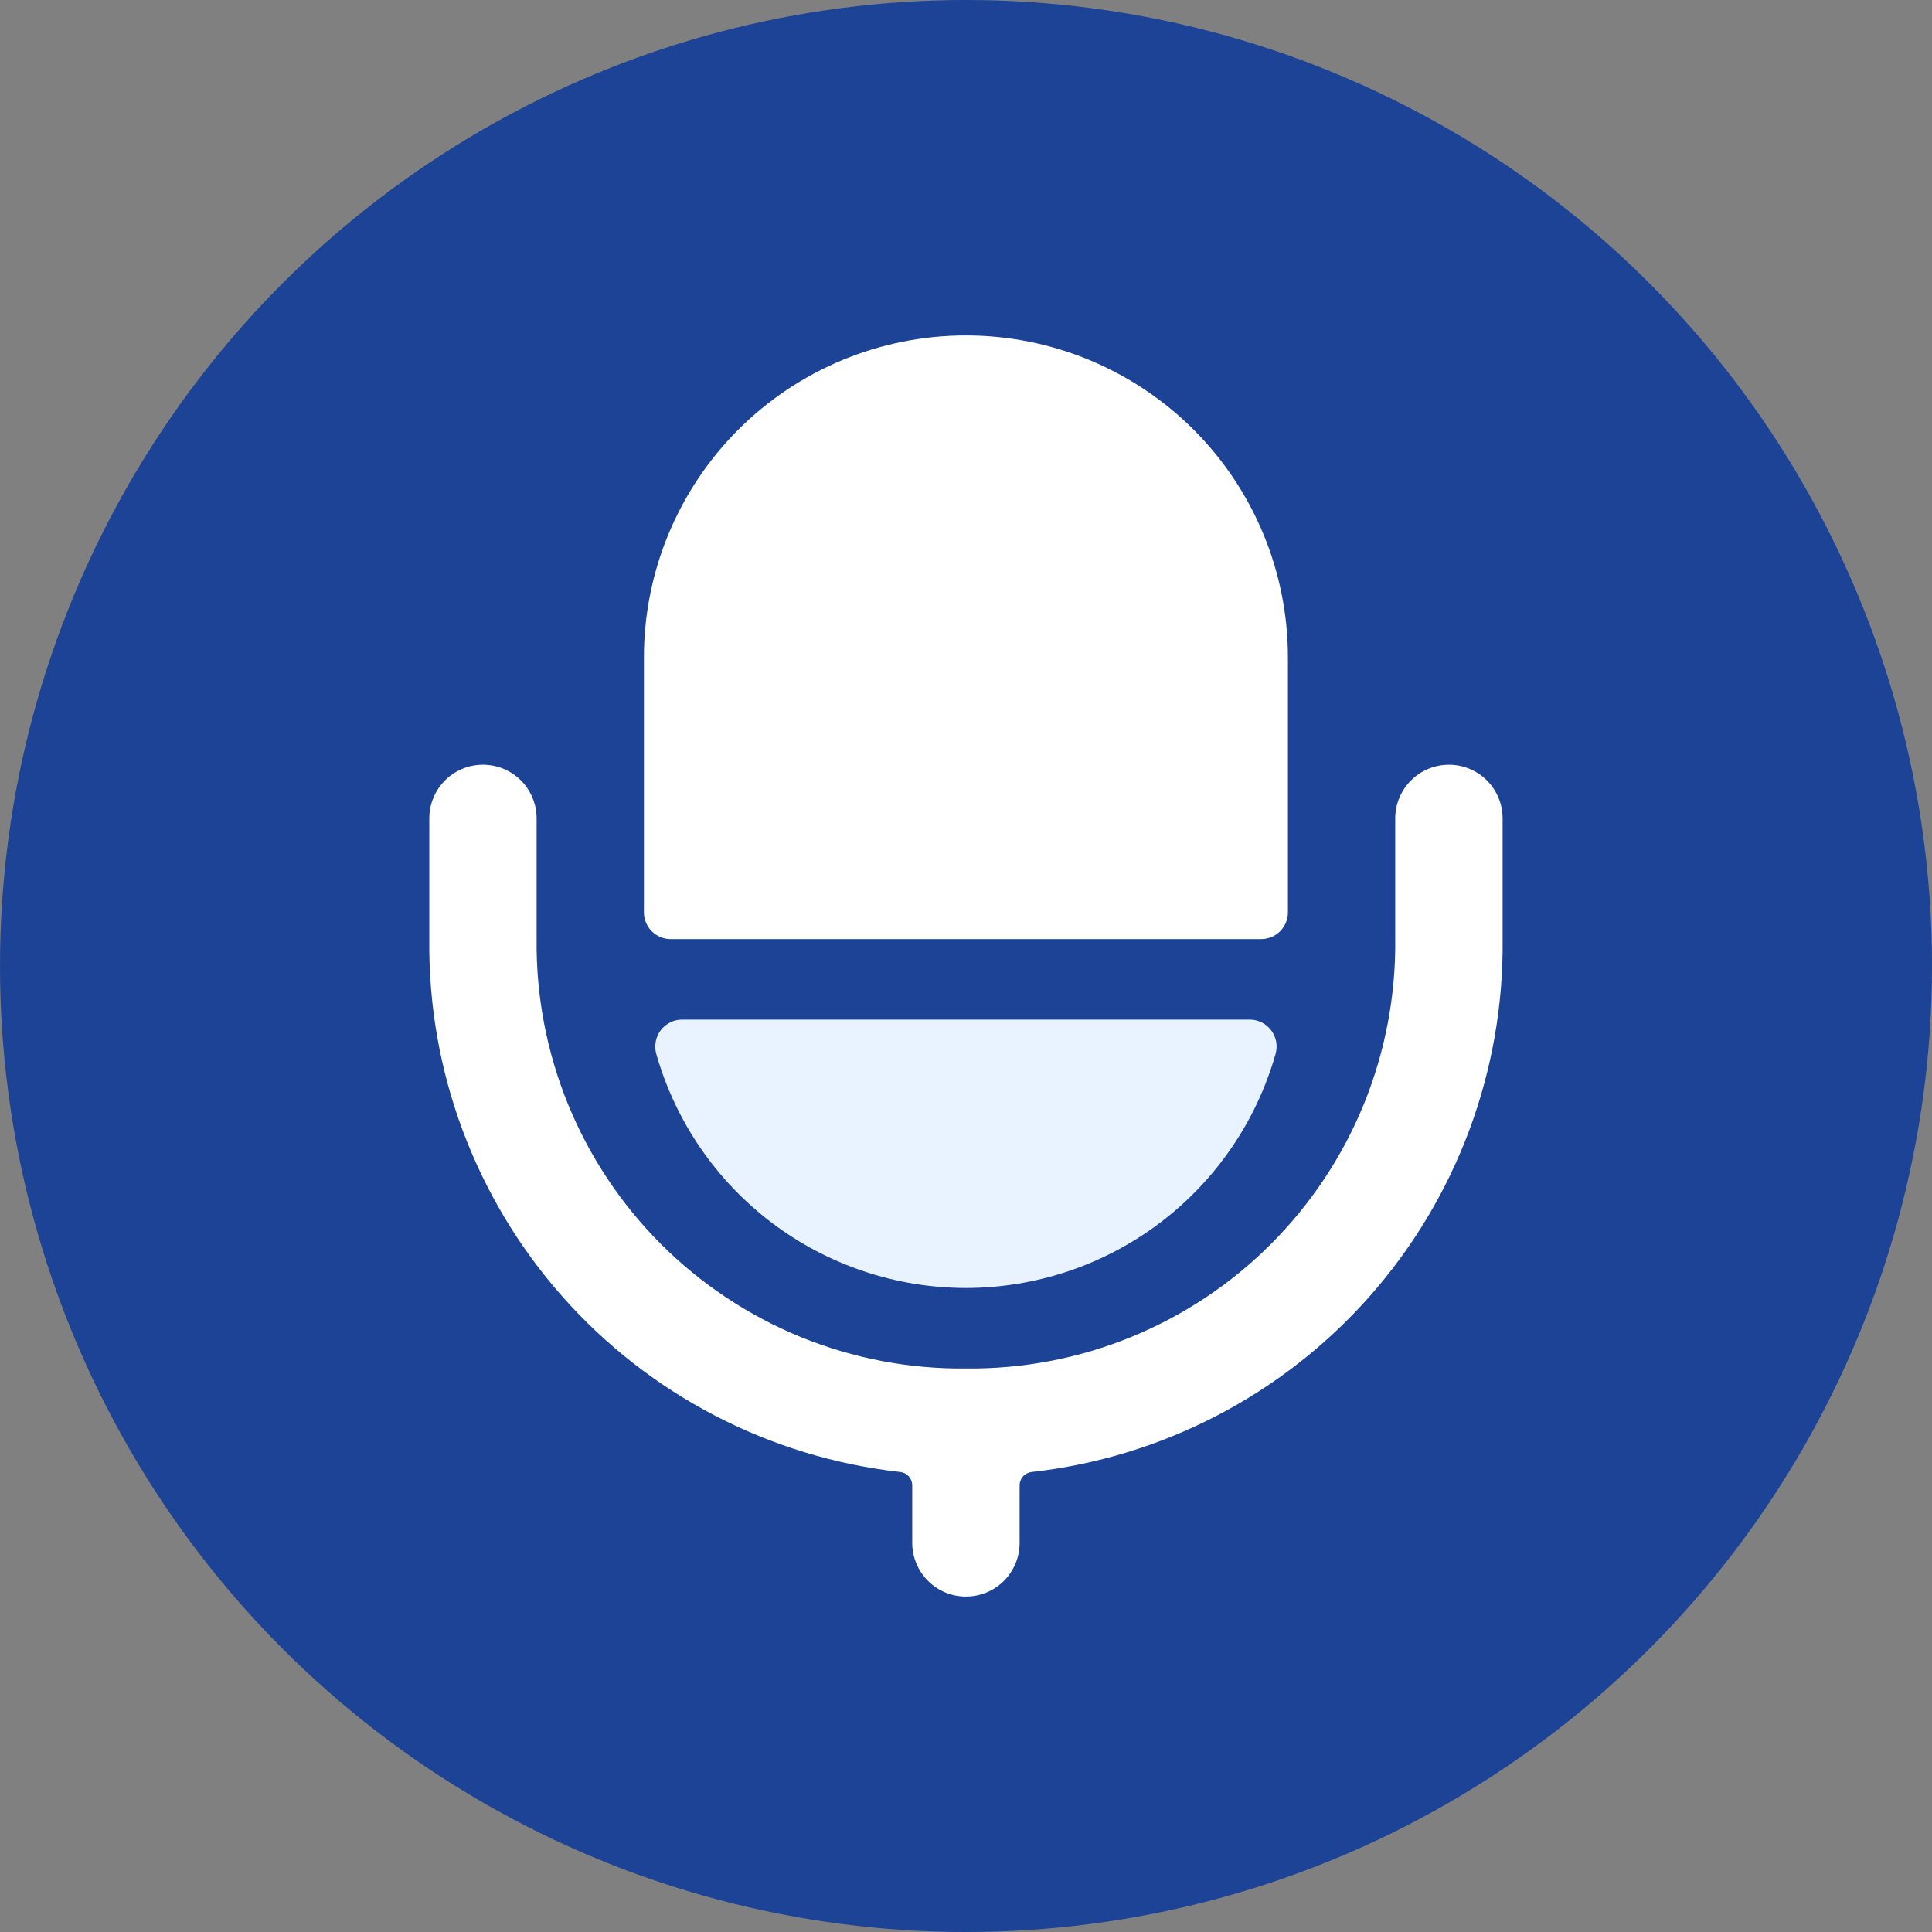 <svg width="24" height="24" viewBox="0 0 24 24" fill="none" xmlns="http://www.w3.org/2000/svg">
<rect x="0" y="0" width="24" height="24" fill="#808080" stroke="none"/>
<circle cx="12" cy="12" r="12" fill="#1C4396"/>
<g clip-path="url(#clip0)">
<path d="M15.999 8.166C15.999 7.106 15.578 6.088 14.828 5.338C14.077 4.588 13.06 4.167 11.999 4.167C10.938 4.167 9.921 4.588 9.171 5.338C8.421 6.088 7.999 7.106 7.999 8.166V11.333C7.999 11.422 8.034 11.506 8.097 11.569C8.159 11.631 8.244 11.666 8.332 11.666H15.666C15.754 11.666 15.839 11.631 15.902 11.569C15.964 11.506 15.999 11.422 15.999 11.333V8.166Z" fill="white"/>
<path d="M11.999 16C12.87 15.999 13.716 15.715 14.41 15.19C15.104 14.665 15.608 13.928 15.846 13.091C15.86 13.041 15.862 12.989 15.853 12.938C15.843 12.888 15.822 12.84 15.791 12.799C15.76 12.758 15.72 12.724 15.674 12.701C15.627 12.678 15.577 12.666 15.525 12.666H8.473C8.422 12.666 8.371 12.678 8.325 12.701C8.279 12.724 8.238 12.758 8.207 12.799C8.176 12.84 8.155 12.888 8.146 12.938C8.136 12.989 8.138 13.041 8.152 13.091C8.39 13.928 8.894 14.665 9.588 15.19C10.282 15.715 11.129 15.999 11.999 16V16Z" fill="#E9F2FF"/>
<path d="M17.999 9.5C17.822 9.5 17.653 9.57 17.528 9.695C17.403 9.82 17.332 9.99 17.332 10.167V11.667C17.34 12.369 17.207 13.066 16.942 13.717C16.677 14.367 16.284 14.958 15.787 15.455C15.291 15.952 14.7 16.344 14.049 16.61C13.399 16.875 12.702 17.008 11.999 17C11.297 17.008 10.6 16.875 9.949 16.61C9.299 16.344 8.708 15.952 8.211 15.455C7.714 14.958 7.322 14.367 7.056 13.717C6.791 13.066 6.658 12.369 6.666 11.667V10.167C6.666 9.99 6.596 9.82 6.471 9.695C6.346 9.57 6.176 9.5 5.999 9.5C5.822 9.5 5.653 9.57 5.528 9.695C5.403 9.82 5.333 9.99 5.333 10.167V11.667C5.314 13.299 5.903 14.88 6.984 16.104C8.065 17.327 9.563 18.105 11.185 18.286C11.226 18.291 11.263 18.31 11.29 18.341C11.317 18.371 11.332 18.41 11.332 18.451V19.167C11.332 19.343 11.403 19.513 11.528 19.638C11.653 19.763 11.822 19.833 11.999 19.833C12.176 19.833 12.346 19.763 12.471 19.638C12.596 19.513 12.666 19.343 12.666 19.167V18.451C12.666 18.411 12.681 18.371 12.708 18.341C12.735 18.31 12.773 18.291 12.813 18.286C14.436 18.105 15.933 17.327 17.014 16.104C18.096 14.88 18.684 13.299 18.666 11.667V10.167C18.666 9.99 18.596 9.82 18.471 9.695C18.346 9.57 18.176 9.5 17.999 9.5Z" fill="white"/>
</g>
<defs>
<clipPath id="clip0">
<rect width="16" height="16" fill="white" transform="translate(3.999 4)"/>
</clipPath>
</defs>
</svg>
